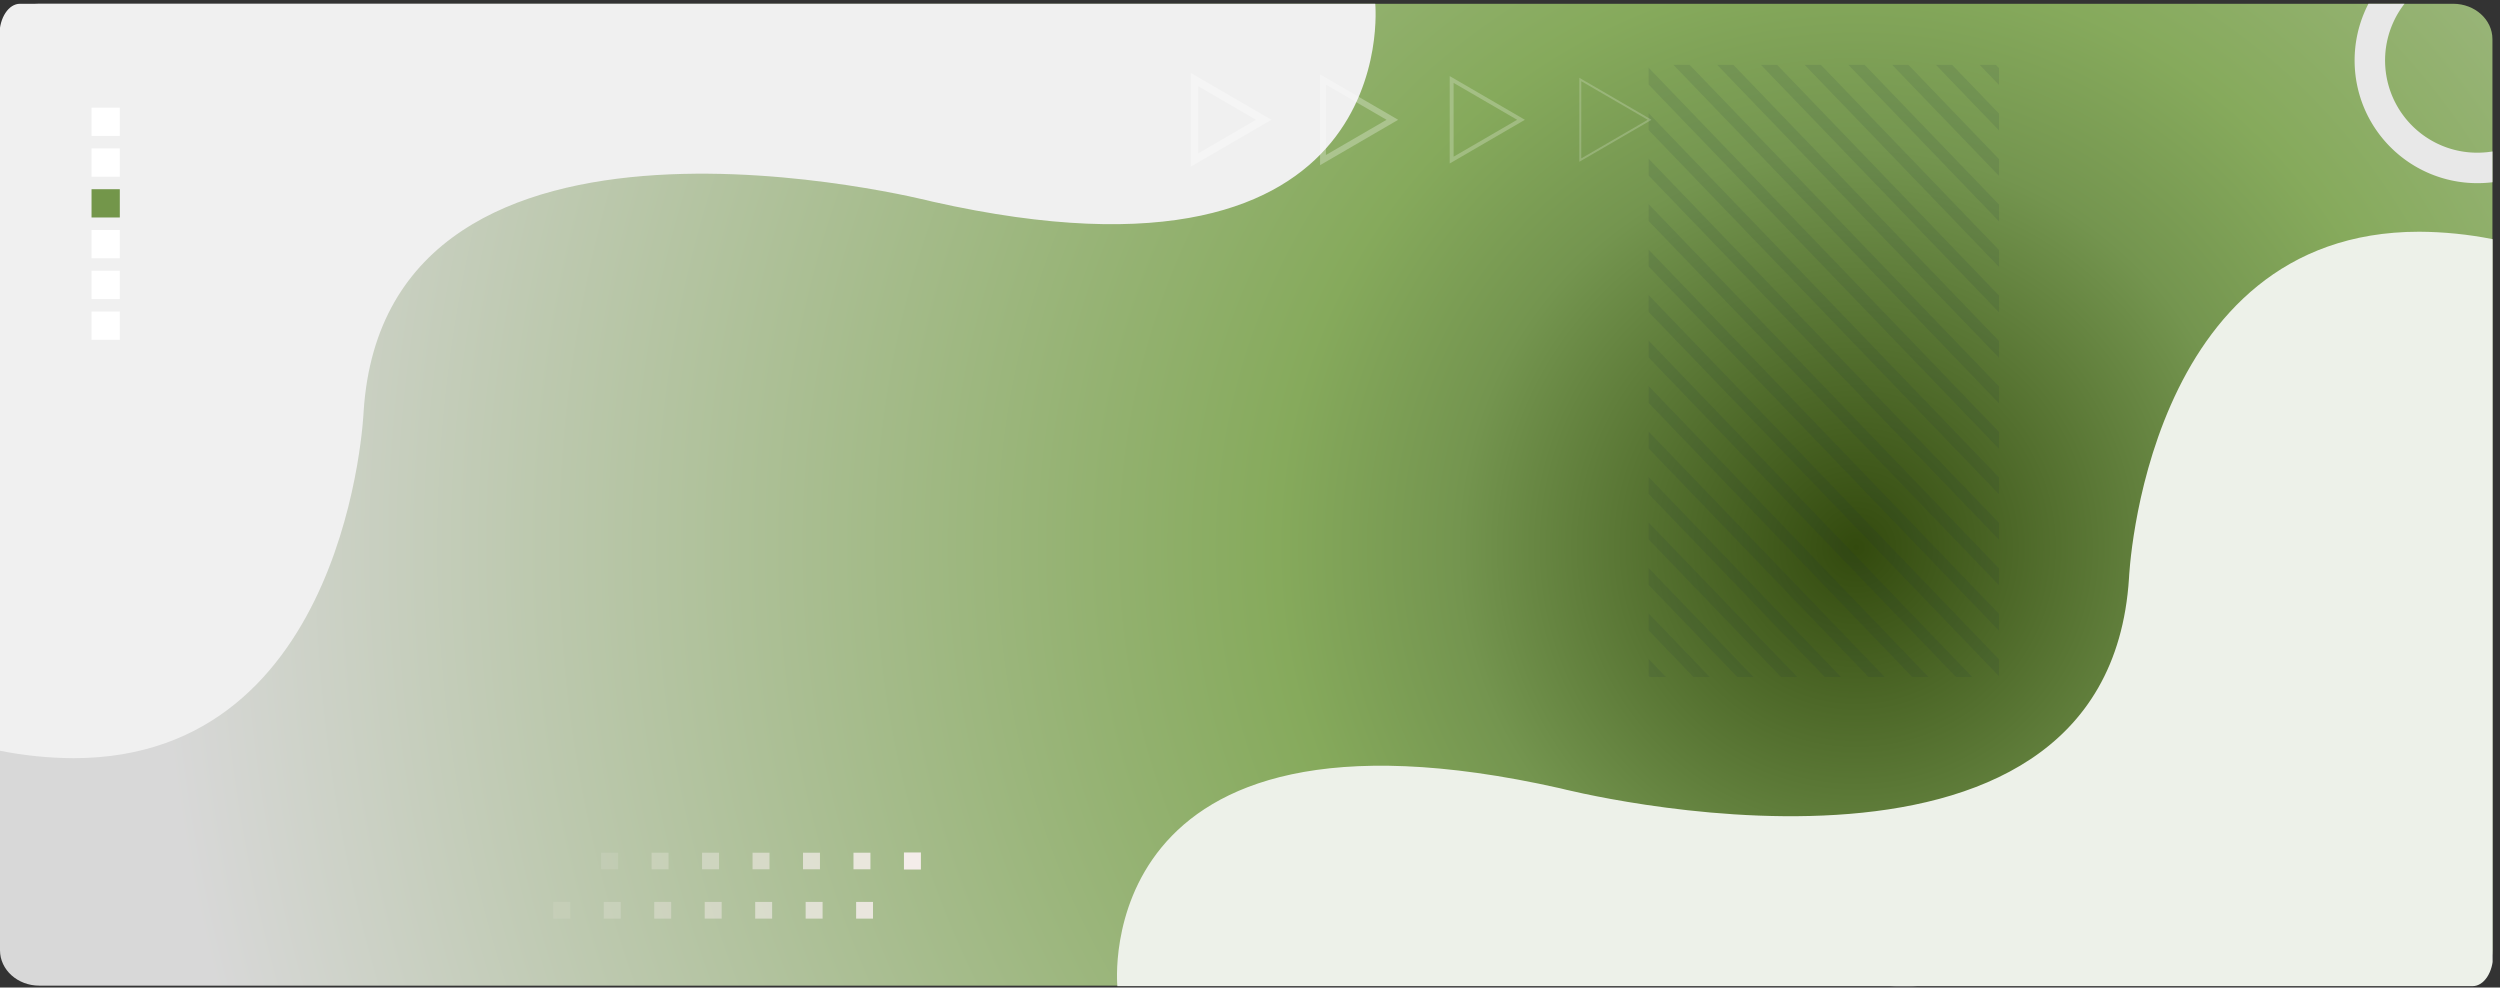 <svg xmlns="http://www.w3.org/2000/svg" xmlns:xlink="http://www.w3.org/1999/xlink" width="1324" height="523" viewBox="0 0 1324 523">
  <rect x="0" y="0" width="1324" height="523" fill="#333333" stroke="none"/>
  <defs>
    <radialGradient id="radial-gradient" cx="0.742" cy="0.554" r="0.674" gradientTransform="matrix(-1, 0, 0, -2.538, 1.484, 1.959)" gradientUnits="objectBoundingBox">
      <stop offset="0" stop-color="#3b5212"/>
      <stop offset="0" stop-color="#334a0e"/>
      <stop offset="0.235" stop-color="#74954f"/>
      <stop offset="0.341" stop-color="#86aa5c"/>
      <stop offset="1" stop-color="#d8d8d8"/>
    </radialGradient>
    <clipPath id="clip-path">
      <path id="Trazado_904678" data-name="Trazado 904678" d="M716.1,40.532c-145.814.023-153.666,183.4-153.666,183.4-11.79,186.011-301.287,111.345-301.287,111.345-250.2-56.328-234.48,104.795-234.48,104.795H755V44.465a205.327,205.327,0,0,0-38.867-3.933H716.1" fill="#edf1e9"/>
    </clipPath>
    <clipPath id="clip-path-2">
      <path id="Trazado_904678-2" data-name="Trazado 904678" d="M716.1,40.532c-145.814.023-153.666,183.4-153.666,183.4-11.79,186.011-301.287,111.345-301.287,111.345-250.2-56.328-234.48,104.795-234.48,104.795H755V44.465a205.327,205.327,0,0,0-38.867-3.933H716.1" fill="#f0f0f0"/>
    </clipPath>
    <clipPath id="clip-path-3">
      <rect id="Rectángulo_361491" data-name="Rectángulo 361491" width="1323" height="523" transform="translate(0 -19.34)" fill="none"/>
    </clipPath>
    <clipPath id="clip-path-4">
      <path id="Rectángulo_361445" data-name="Rectángulo 361445" d="M24,0H1299a24,24,0,0,1,24,24V499a24,24,0,0,1-24,24H24A24,24,0,0,1,0,499V24A24,24,0,0,1,24,0Z" fill="none"/>
    </clipPath>
    <clipPath id="clip-path-5">
      <rect id="Rectángulo_361443" data-name="Rectángulo 361443" width="66.861" height="69.32" fill="none"/>
    </clipPath>
    <clipPath id="clip-path-8">
      <path id="Trazado_766085" data-name="Trazado 766085" d="M1468.149,538.34a255.775,255.775,0,0,0-160.88,237.975c0,141.233,113.754,255.724,254.074,255.724s254.075-114.492,254.075-255.724A255.776,255.776,0,0,0,1654.54,538.34Z" transform="translate(-1307.27 -538.34)" fill="none"/>
    </clipPath>
    <clipPath id="clip-path-9">
      <path id="Rectángulo_361490" data-name="Rectángulo 361490" d="M24,0H1299a24,24,0,0,1,24,24V499a24,24,0,0,1-24,24H24A24,24,0,0,1,0,499V24A24,24,0,0,1,24,0Z" transform="translate(0 -15.313)" fill="none"/>
    </clipPath>
    <clipPath id="clip-path-10">
      <rect id="Rectángulo_33768" data-name="Rectángulo 33768" width="550" height="431" transform="translate(-10438 -12832)" fill="none" stroke="#707070" stroke-width="1"/>
    </clipPath>
    <clipPath id="clip-path-12">
      <rect id="Rectángulo_402602" data-name="Rectángulo 402602" width="185.682" height="324.316" fill="#12263f"/>
    </clipPath>
    <clipPath id="clip-path-15">
      <rect id="Rectángulo_361472" data-name="Rectángulo 361472" width="196.074" height="9.038" fill="#f4edea"/>
    </clipPath>
    <clipPath id="clip-path-16">
      <rect id="Rectángulo_361457" data-name="Rectángulo 361457" width="8.979" height="9.038" fill="#f4edea"/>
    </clipPath>
    <clipPath id="clip-path-17">
      <rect id="Rectángulo_361459" data-name="Rectángulo 361459" width="8.98" height="9.038" fill="#f4edea"/>
    </clipPath>
    <clipPath id="clip-path-33">
      <rect id="Rectángulo_404703" data-name="Rectángulo 404703" width="421" height="432" transform="translate(-11347 -12835.874)" fill="#fff" stroke="#707070" stroke-width="1"/>
    </clipPath>
    <clipPath id="clip-path-34">
      <rect id="Rectángulo_361455" data-name="Rectángulo 361455" width="244.236" height="49.89" fill="none"/>
    </clipPath>
    <clipPath id="clip-path-35">
      <rect id="Rectángulo_361451" data-name="Rectángulo 361451" width="42.923" height="49.89" fill="none"/>
    </clipPath>
    <clipPath id="clip-path-36">
      <rect id="Rectángulo_361452" data-name="Rectángulo 361452" width="41.383" height="48.089" fill="none"/>
    </clipPath>
    <clipPath id="clip-path-37">
      <rect id="Rectángulo_361453" data-name="Rectángulo 361453" width="39.833" height="46.287" fill="none"/>
    </clipPath>
    <clipPath id="clip-path-38">
      <rect id="Rectángulo_361454" data-name="Rectángulo 361454" width="38.282" height="44.487" fill="none"/>
    </clipPath>
    <clipPath id="clip-path-39">
      <rect id="Rectángulo_406761" data-name="Rectángulo 406761" width="73" height="95.001" transform="translate(0 0)" fill="#e8e8e8"/>
    </clipPath>
  </defs>
  <g id="Grupo_1116858" data-name="Grupo 1116858" transform="translate(-143.333 -68)">
    <path id="Rectangle_652" data-name="Rectangle 652" d="M1299.213,0H20.787C9.307,0,0,8.391,0,18.742V501.258C0,511.609,9.307,520,20.787,520H1299.213c11.48,0,20.787-8.391,20.787-18.742V18.742C1320,8.391,1310.693,0,1299.213,0Z" transform="translate(143.333 70)" fill="url(#radial-gradient)" style="mix-blend-mode: multiply;isolation: isolate"/>
    <g id="Grupo_1110832" data-name="Grupo 1110832" transform="translate(708.421 150.191)" style="mix-blend-mode: multiply;isolation: isolate">
      <g id="Grupo_1110831" data-name="Grupo 1110831" clip-path="url(#clip-path)">
        <path id="Trazado_904677" data-name="Trazado 904677" d="M10.872,0H744.421c6,0,10.871,7.384,10.871,16.492V423.576c0,9.108-4.867,16.491-10.871,16.491H10.872c-6,0-10.872-7.383-10.872-16.491V16.492C0,7.384,4.868,0,10.872,0" fill="#edf1e9"/>
      </g>
    </g>
    <g id="Grupo_1110833" data-name="Grupo 1110833" transform="translate(898.331 510.067) rotate(180)" style="mix-blend-mode: multiply;isolation: isolate">
      <g id="Grupo_1110831-2" data-name="Grupo 1110831" clip-path="url(#clip-path-2)">
        <path id="Trazado_904677-2" data-name="Trazado 904677" d="M10.872,0H744.421c6,0,10.871,7.384,10.871,16.492V423.576c0,9.108-4.867,16.491-10.871,16.491H10.872c-6,0-10.872-7.383-10.872-16.491V16.492C0,7.384,4.868,0,10.872,0" fill="#f0f0f0"/>
      </g>
    </g>
    <g id="Grupo_1072297" data-name="Grupo 1072297" transform="translate(-377.648 -455)">
      <g id="Grupo_1025657" data-name="Grupo 1025657" transform="translate(521.981 542.34)" clip-path="url(#clip-path-3)">
        <g id="Grupo_1025577" data-name="Grupo 1025577" transform="translate(0 -4.027)">
          <g id="Grupo_1025576" data-name="Grupo 1025576" transform="translate(0 -15.313)" clip-path="url(#clip-path-4)">
            <g id="Grupo_1025572" data-name="Grupo 1025572" transform="translate(973.784 521.861)" opacity="0.34">
              <g id="Grupo_1025571" data-name="Grupo 1025571">
                <g id="Grupo_1025570" data-name="Grupo 1025570" clip-path="url(#clip-path-5)">
                  <g id="Grupo_1025569" data-name="Grupo 1025569" opacity="0.39">
                    <g id="Grupo_1025568" data-name="Grupo 1025568">
                      <g id="Grupo_1025567" data-name="Grupo 1025567" clip-path="url(#clip-path-5)">
                        <ellipse id="Elipse_8513" data-name="Elipse 8513" cx="32.187" cy="33.373" rx="32.187" ry="33.373" transform="translate(1.243 1.287)" fill="none" stroke="#fff" stroke-miterlimit="10" stroke-width="2.481"/>
                      </g>
                    </g>
                  </g>
                </g>
              </g>
            </g>
          </g>
        </g>
      </g>
    </g>
    <g id="Grupo_1106459" data-name="Grupo 1106459" transform="translate(1016.317 102.259)">
      <g id="Grupo_1102431" data-name="Grupo 1102431" clip-path="url(#clip-path-12)">
        <g id="Grupo_1102430" data-name="Grupo 1102430">
          <g id="Grupo_1102429" data-name="Grupo 1102429" clip-path="url(#clip-path-12)">
            <g id="Grupo_1102428" data-name="Grupo 1102428" opacity="0.1">
              <g id="Grupo_1102427" data-name="Grupo 1102427">
                <g id="Grupo_1102426" data-name="Grupo 1102426" clip-path="url(#clip-path-12)">
                  <path id="Trazado_875212" data-name="Trazado 875212" d="M182.91,179.316V170.43L18.967,0H10.419Z" transform="translate(2.772 0)" fill="#12263f"/>
                  <path id="Trazado_875213" data-name="Trazado 875213" d="M173.173,131.143v-8.886L55.57,0H47.022Z" transform="translate(12.509 0)" fill="#12263f"/>
                  <path id="Trazado_875214" data-name="Trazado 875214" d="M178.042,155.229v-8.886L37.268,0H28.72Z" transform="translate(7.64 0)" fill="#12263f"/>
                  <path id="Trazado_875215" data-name="Trazado 875215" d="M185.682,203.09V194.2L0,1.176v8.886Z" transform="translate(0 0.313)" fill="#12263f"/>
                  <path id="Trazado_875216" data-name="Trazado 875216" d="M185.682,241.141v-8.886L0,39.227v8.886Z" transform="translate(0 10.435)" fill="#12263f"/>
                  <path id="Trazado_875217" data-name="Trazado 875217" d="M185.682,222.116v-8.886L0,20.2v8.886Z" transform="translate(0 5.374)" fill="#12263f"/>
                  <path id="Trazado_875218" data-name="Trazado 875218" d="M168.3,107.056V98.17L73.871,0H65.323Z" transform="translate(17.377 0)" fill="#12263f"/>
                  <path id="Trazado_875219" data-name="Trazado 875219" d="M153.7,34.8V25.909L128.776,0h-8.548Z" transform="translate(31.983 0)" fill="#12263f"/>
                  <path id="Trazado_875220" data-name="Trazado 875220" d="M147.077,0h-8.548l10.3,10.709V1.823Z" transform="translate(36.851)" fill="#12263f"/>
                  <path id="Trazado_875221" data-name="Trazado 875221" d="M158.567,58.882V50L110.474,0h-8.548Z" transform="translate(27.114 0)" fill="#12263f"/>
                  <path id="Trazado_875222" data-name="Trazado 875222" d="M163.436,82.969V74.083L92.173,0H83.625Z" transform="translate(22.246 0)" fill="#12263f"/>
                  <path id="Trazado_875223" data-name="Trazado 875223" d="M93.462,278.453h8.548L0,172.406v8.886Z" transform="translate(0 45.863)" fill="#12263f"/>
                  <path id="Trazado_875224" data-name="Trazado 875224" d="M70.293,273.391h8.548L0,191.432v8.886Z" transform="translate(0 50.924)" fill="#12263f"/>
                  <path id="Trazado_875225" data-name="Trazado 875225" d="M47.123,268.33h8.548L0,210.457v8.886Z" transform="translate(0 55.985)" fill="#12263f"/>
                  <path id="Trazado_875226" data-name="Trazado 875226" d="M185.682,260.167v-8.886L0,58.252v8.886Z" transform="translate(0 15.496)" fill="#12263f"/>
                  <path id="Trazado_875227" data-name="Trazado 875227" d="M23.953,263.269H32.5L0,229.483v8.886Z" transform="translate(0 61.046)" fill="#12263f"/>
                  <path id="Trazado_875228" data-name="Trazado 875228" d="M.782,258.208H9.331L0,248.509v8.885Z" transform="translate(0 66.108)" fill="#12263f"/>
                  <path id="Trazado_875229" data-name="Trazado 875229" d="M185.682,298.218v-8.886L0,96.3v8.886Z" transform="translate(0 25.618)" fill="#12263f"/>
                  <path id="Trazado_875230" data-name="Trazado 875230" d="M185.682,279.192v-8.886L0,77.278v8.886Z" transform="translate(0 20.557)" fill="#12263f"/>
                  <path id="Trazado_875231" data-name="Trazado 875231" d="M116.633,283.514h8.548L0,153.38v8.886Z" transform="translate(0 40.802)" fill="#12263f"/>
                  <path id="Trazado_875232" data-name="Trazado 875232" d="M139.8,288.575h8.548L0,134.355v8.886Z" transform="translate(0 35.741)" fill="#12263f"/>
                  <path id="Trazado_875233" data-name="Trazado 875233" d="M162.973,293.636h8.548L0,115.329v8.886Z" transform="translate(0 30.679)" fill="#12263f"/>
                </g>
              </g>
            </g>
          </g>
        </g>
      </g>
    </g>
    <g id="Grupo_1106460" data-name="Grupo 1106460" transform="translate(12691.333 12395.344)">
      <g id="Grupo_1102445" data-name="Grupo 1102445" transform="translate(-12256.366 -11875.882)">
        <g id="Grupo_1025626" data-name="Grupo 1025626">
          <g id="Grupo_1025625" data-name="Grupo 1025625" clip-path="url(#clip-path-15)">
            <g id="Grupo_1025603" data-name="Grupo 1025603" transform="translate(187.096)">
              <g id="Grupo_1025602" data-name="Grupo 1025602">
                <g id="Grupo_1025601" data-name="Grupo 1025601" clip-path="url(#clip-path-16)">
                  <rect id="Rectángulo_361456" data-name="Rectángulo 361456" width="8.98" height="9.038" fill="#f4edea"/>
                </g>
              </g>
            </g>
            <g id="Grupo_1025606" data-name="Grupo 1025606" transform="translate(160.367)" opacity="0.857">
              <g id="Grupo_1025605" data-name="Grupo 1025605">
                <g id="Grupo_1025604" data-name="Grupo 1025604" clip-path="url(#clip-path-17)">
                  <rect id="Rectángulo_361458" data-name="Rectángulo 361458" width="8.98" height="9.038" fill="#f4edea"/>
                </g>
              </g>
            </g>
            <g id="Grupo_1025609" data-name="Grupo 1025609" transform="translate(133.639)" opacity="0.714">
              <g id="Grupo_1025608" data-name="Grupo 1025608">
                <g id="Grupo_1025607" data-name="Grupo 1025607" clip-path="url(#clip-path-17)">
                  <rect id="Rectángulo_361460" data-name="Rectángulo 361460" width="8.98" height="9.038" fill="#f4edea"/>
                </g>
              </g>
            </g>
            <g id="Grupo_1025612" data-name="Grupo 1025612" transform="translate(106.912)" opacity="0.571">
              <g id="Grupo_1025611" data-name="Grupo 1025611">
                <g id="Grupo_1025610" data-name="Grupo 1025610" clip-path="url(#clip-path-17)">
                  <rect id="Rectángulo_361462" data-name="Rectángulo 361462" width="8.98" height="9.038" fill="#f4edea"/>
                </g>
              </g>
            </g>
            <g id="Grupo_1025615" data-name="Grupo 1025615" transform="translate(80.183)" opacity="0.429">
              <g id="Grupo_1025614" data-name="Grupo 1025614">
                <g id="Grupo_1025613" data-name="Grupo 1025613" clip-path="url(#clip-path-17)">
                  <rect id="Rectángulo_361464" data-name="Rectángulo 361464" width="8.98" height="9.038" fill="#f4edea"/>
                </g>
              </g>
            </g>
            <g id="Grupo_1025618" data-name="Grupo 1025618" transform="translate(53.456)" opacity="0.286">
              <g id="Grupo_1025617" data-name="Grupo 1025617">
                <g id="Grupo_1025616" data-name="Grupo 1025616" clip-path="url(#clip-path-16)">
                  <rect id="Rectángulo_361466" data-name="Rectángulo 361466" width="8.98" height="9.038" fill="#f4edea"/>
                </g>
              </g>
            </g>
            <g id="Grupo_1025621" data-name="Grupo 1025621" transform="translate(26.727)" opacity="0.143">
              <g id="Grupo_1025620" data-name="Grupo 1025620">
                <g id="Grupo_1025619" data-name="Grupo 1025619" clip-path="url(#clip-path-17)">
                  <rect id="Rectángulo_361468" data-name="Rectángulo 361468" width="8.98" height="9.038" fill="#f4edea"/>
                </g>
              </g>
            </g>
            <g id="Grupo_1025624" data-name="Grupo 1025624" opacity="0">
              <g id="Grupo_1025623" data-name="Grupo 1025623">
                <g id="Grupo_1025622" data-name="Grupo 1025622" clip-path="url(#clip-path-16)">
                  <rect id="Rectángulo_361470" data-name="Rectángulo 361470" width="8.98" height="9.038" fill="#f4edea"/>
                </g>
              </g>
            </g>
          </g>
        </g>
      </g>
      <g id="Grupo_1102446" data-name="Grupo 1102446" transform="translate(-12281.696 -11849.802)">
        <g id="Grupo_1025653" data-name="Grupo 1025653">
          <g id="Grupo_1025652" data-name="Grupo 1025652" clip-path="url(#clip-path-15)">
            <g id="Grupo_1025630" data-name="Grupo 1025630" transform="translate(187.095)" opacity="0.86">
              <g id="Grupo_1025629" data-name="Grupo 1025629">
                <g id="Grupo_1025628" data-name="Grupo 1025628" clip-path="url(#clip-path-17)">
                  <rect id="Rectángulo_361473" data-name="Rectángulo 361473" width="8.98" height="9.038" fill="#f4edea"/>
                </g>
              </g>
            </g>
            <g id="Grupo_1025633" data-name="Grupo 1025633" transform="translate(160.367)" opacity="0.737">
              <g id="Grupo_1025632" data-name="Grupo 1025632">
                <g id="Grupo_1025631" data-name="Grupo 1025631" clip-path="url(#clip-path-17)">
                  <rect id="Rectángulo_361475" data-name="Rectángulo 361475" width="8.98" height="9.038" fill="#f4edea"/>
                </g>
              </g>
            </g>
            <g id="Grupo_1025636" data-name="Grupo 1025636" transform="translate(133.639)" opacity="0.614">
              <g id="Grupo_1025635" data-name="Grupo 1025635">
                <g id="Grupo_1025634" data-name="Grupo 1025634" clip-path="url(#clip-path-17)">
                  <rect id="Rectángulo_361477" data-name="Rectángulo 361477" width="8.98" height="9.038" fill="#f4edea"/>
                </g>
              </g>
            </g>
            <g id="Grupo_1025639" data-name="Grupo 1025639" transform="translate(106.911)" opacity="0.491">
              <g id="Grupo_1025638" data-name="Grupo 1025638">
                <g id="Grupo_1025637" data-name="Grupo 1025637" clip-path="url(#clip-path-16)">
                  <rect id="Rectángulo_361479" data-name="Rectángulo 361479" width="8.98" height="9.038" fill="#f4edea"/>
                </g>
              </g>
            </g>
            <g id="Grupo_1025642" data-name="Grupo 1025642" transform="translate(80.183)" opacity="0.369">
              <g id="Grupo_1025641" data-name="Grupo 1025641">
                <g id="Grupo_1025640" data-name="Grupo 1025640" clip-path="url(#clip-path-17)">
                  <rect id="Rectángulo_361481" data-name="Rectángulo 361481" width="8.98" height="9.038" fill="#f4edea"/>
                </g>
              </g>
            </g>
            <g id="Grupo_1025645" data-name="Grupo 1025645" transform="translate(53.456)" opacity="0.246">
              <g id="Grupo_1025644" data-name="Grupo 1025644">
                <g id="Grupo_1025643" data-name="Grupo 1025643" clip-path="url(#clip-path-16)">
                  <rect id="Rectángulo_361483" data-name="Rectángulo 361483" width="8.98" height="9.038" fill="#f4edea"/>
                </g>
              </g>
            </g>
            <g id="Grupo_1025648" data-name="Grupo 1025648" transform="translate(26.727)" opacity="0.123">
              <g id="Grupo_1025647" data-name="Grupo 1025647">
                <g id="Grupo_1025646" data-name="Grupo 1025646" clip-path="url(#clip-path-17)">
                  <rect id="Rectángulo_361485" data-name="Rectángulo 361485" width="8.98" height="9.038" fill="#f4edea"/>
                </g>
              </g>
            </g>
            <g id="Grupo_1025651" data-name="Grupo 1025651" opacity="0">
              <g id="Grupo_1025650" data-name="Grupo 1025650">
                <g id="Grupo_1025649" data-name="Grupo 1025649" clip-path="url(#clip-path-16)">
                  <rect id="Rectángulo_361487" data-name="Rectángulo 361487" width="8.98" height="9.038" fill="#f4edea"/>
                </g>
              </g>
            </g>
          </g>
        </g>
      </g>
    </g>
    <g id="Grupo_1106466" data-name="Grupo 1106466" transform="translate(773.791 106.498)">
      <g id="Grupo_1025599" data-name="Grupo 1025599">
        <g id="Grupo_1025598" data-name="Grupo 1025598" clip-path="url(#clip-path-34)">
          <g id="Grupo_1025588" data-name="Grupo 1025588" opacity="0.32">
            <g id="Grupo_1025587" data-name="Grupo 1025587">
              <g id="Grupo_1025586" data-name="Grupo 1025586" clip-path="url(#clip-path-35)">
                <path id="Trazado_766086" data-name="Trazado 766086" d="M1194.3,557.173V599.86l36.729-21.343Z" transform="translate(-1192.229 -553.572)" fill="none" stroke="#fff" stroke-miterlimit="10" stroke-width="4.13"/>
              </g>
            </g>
          </g>
          <g id="Grupo_1025591" data-name="Grupo 1025591" transform="translate(68.651 0.9)" opacity="0.28">
            <g id="Grupo_1025590" data-name="Grupo 1025590">
              <g id="Grupo_1025589" data-name="Grupo 1025589" clip-path="url(#clip-path-36)">
                <path id="Trazado_766087" data-name="Trazado 766087" d="M1299.14,578.516l-36.729-21.343V599.86Z" transform="translate(-1260.86 -554.472)" fill="none" stroke="#fff" stroke-miterlimit="10" stroke-width="3.097"/>
              </g>
            </g>
          </g>
          <g id="Grupo_1025594" data-name="Grupo 1025594" transform="translate(137.303 1.801)" opacity="0.24">
            <g id="Grupo_1025593" data-name="Grupo 1025593">
              <g id="Grupo_1025592" data-name="Grupo 1025592" clip-path="url(#clip-path-37)">
                <path id="Trazado_766088" data-name="Trazado 766088" d="M1367.254,578.516l-36.729-21.343V599.86Z" transform="translate(-1329.49 -555.373)" fill="none" stroke="#fff" stroke-miterlimit="10" stroke-width="2.065"/>
              </g>
            </g>
          </g>
          <g id="Grupo_1025597" data-name="Grupo 1025597" transform="translate(205.954 2.701)" opacity="0.2">
            <g id="Grupo_1025596" data-name="Grupo 1025596">
              <g id="Grupo_1025595" data-name="Grupo 1025595" clip-path="url(#clip-path-38)">
                <path id="Trazado_766089" data-name="Trazado 766089" d="M1398.639,557.173V599.86l36.73-21.343Z" transform="translate(-1398.12 -556.273)" fill="none" stroke="#fff" stroke-miterlimit="10" stroke-width="1.032"/>
              </g>
            </g>
          </g>
        </g>
      </g>
    </g>
    <g id="Grupo_1106467" data-name="Grupo 1106467" transform="translate(191.811 247.963) rotate(-90)">
      <rect id="Rectángulo_360696" data-name="Rectángulo 360696" width="14.973" height="14.973" transform="translate(64.786)" fill="#73964a"/>
      <rect id="Rectángulo_360697" data-name="Rectángulo 360697" width="14.973" height="14.973" transform="translate(86.382)" fill="#fff"/>
      <rect id="Rectángulo_360698" data-name="Rectángulo 360698" width="14.973" height="14.973" transform="translate(107.977)" fill="#fff"/>
      <rect id="Rectángulo_360699" data-name="Rectángulo 360699" width="14.973" height="14.973" transform="translate(43.191)" fill="#fff"/>
      <rect id="Rectángulo_360700" data-name="Rectángulo 360700" width="14.973" height="14.973" transform="translate(21.595)" fill="#fff"/>
      <rect id="Rectángulo_360701" data-name="Rectángulo 360701" width="14.973" height="14.973" fill="#fff"/>
    </g>
    <g id="Grupo_1110824" data-name="Grupo 1110824" transform="translate(1390.333 70)">
      <g id="Grupo_1110823" data-name="Grupo 1110823" clip-path="url(#clip-path-39)">
        <path id="Trazado_904676" data-name="Trazado 904676" d="M65,95A64.93,64.93,0,0,1,19.04,75.962,65.044,65.044,0,0,1,5.108,55.3a65.215,65.215,0,0,1,0-50.6C5.779,3.114,6.524,1.533,7.324,0H26.416A48.906,48.906,0,0,0,45.978,75.028,48.612,48.612,0,0,0,65,78.868a49.423,49.423,0,0,0,8-.648v16.3A66.024,66.024,0,0,1,65,95" fill="#e8e8e8"/>
      </g>
    </g>
  </g>
</svg>

